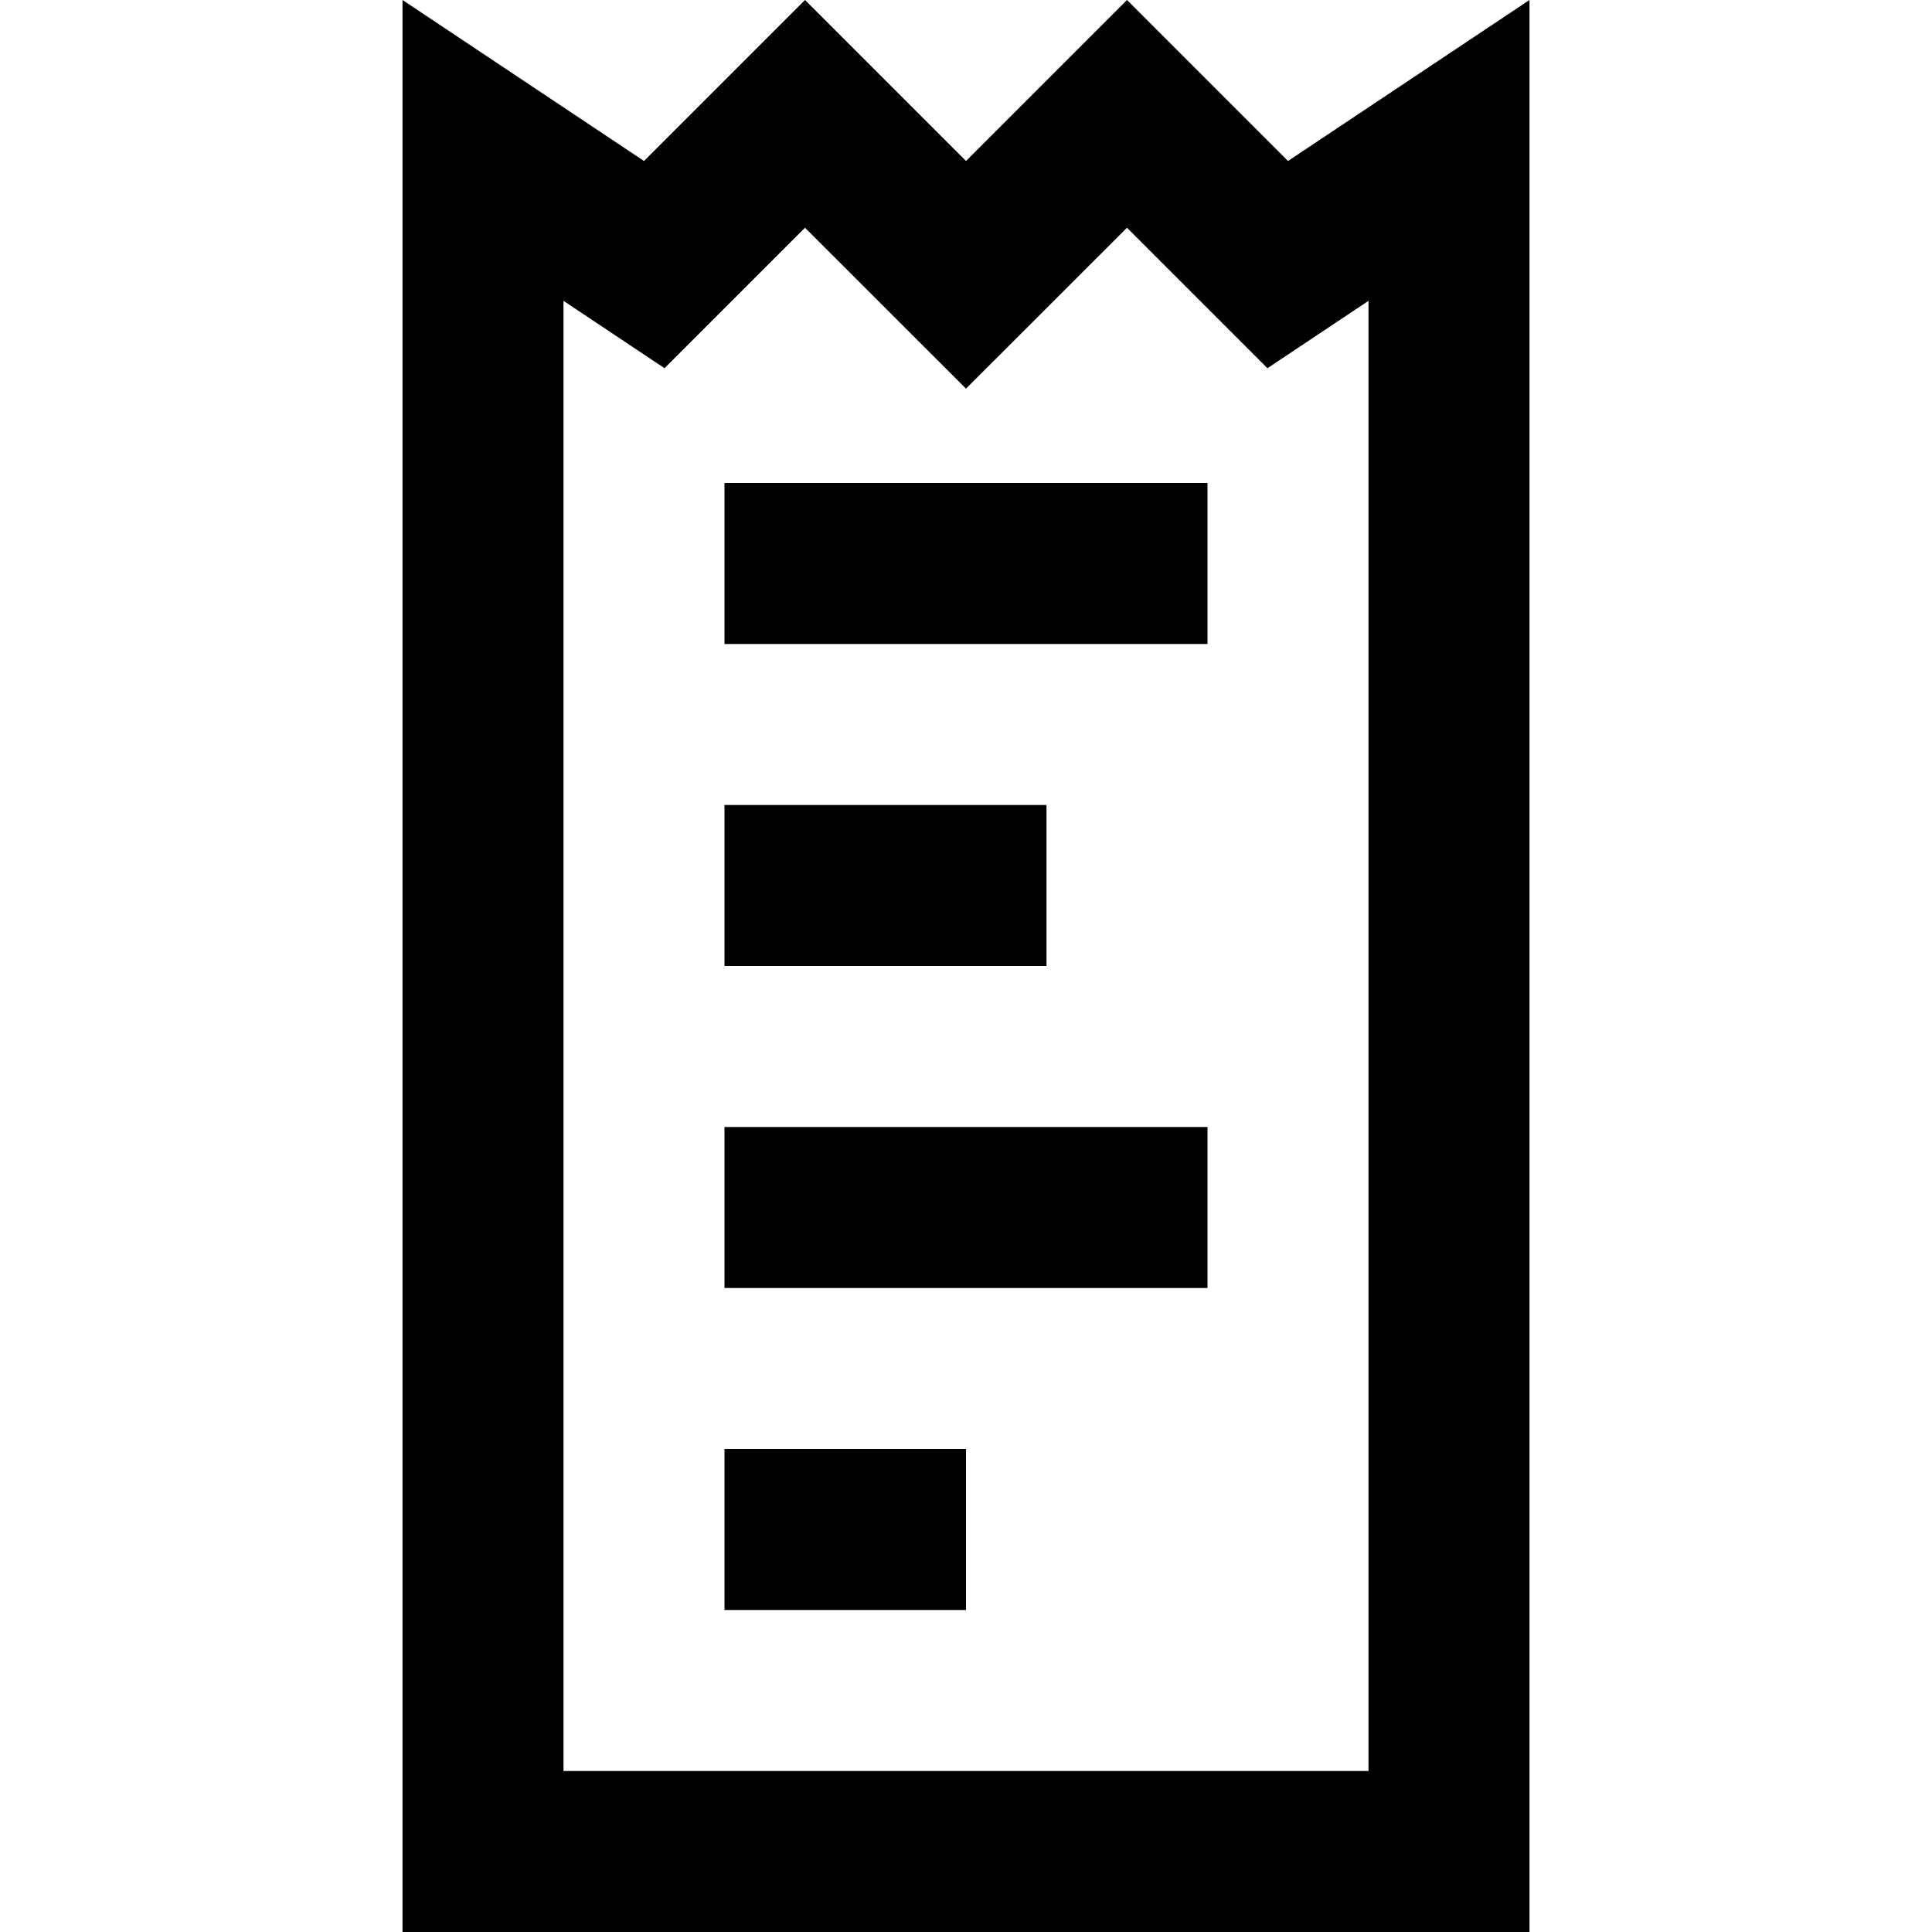 <svg id="Receipt" width="24" height="24" viewBox="0 0 24 24" fill="none" xmlns="http://www.w3.org/2000/svg">
<path fill-rule="evenodd" clip-rule="evenodd" d="M19 0V24H5V0L8 2L10 0L12 2L14 0L16 2L19 0ZM14 2.829L12 4.828L10 2.829L8.255 4.574L7 3.737V22H17V3.737L15.745 4.574L14 2.829ZM12 18V20H9V18H12ZM15 14V16H9V14H15ZM13 10V12H9V10H13ZM15 6V8H9V6H15Z" fill="currentColor"/>
</svg>

